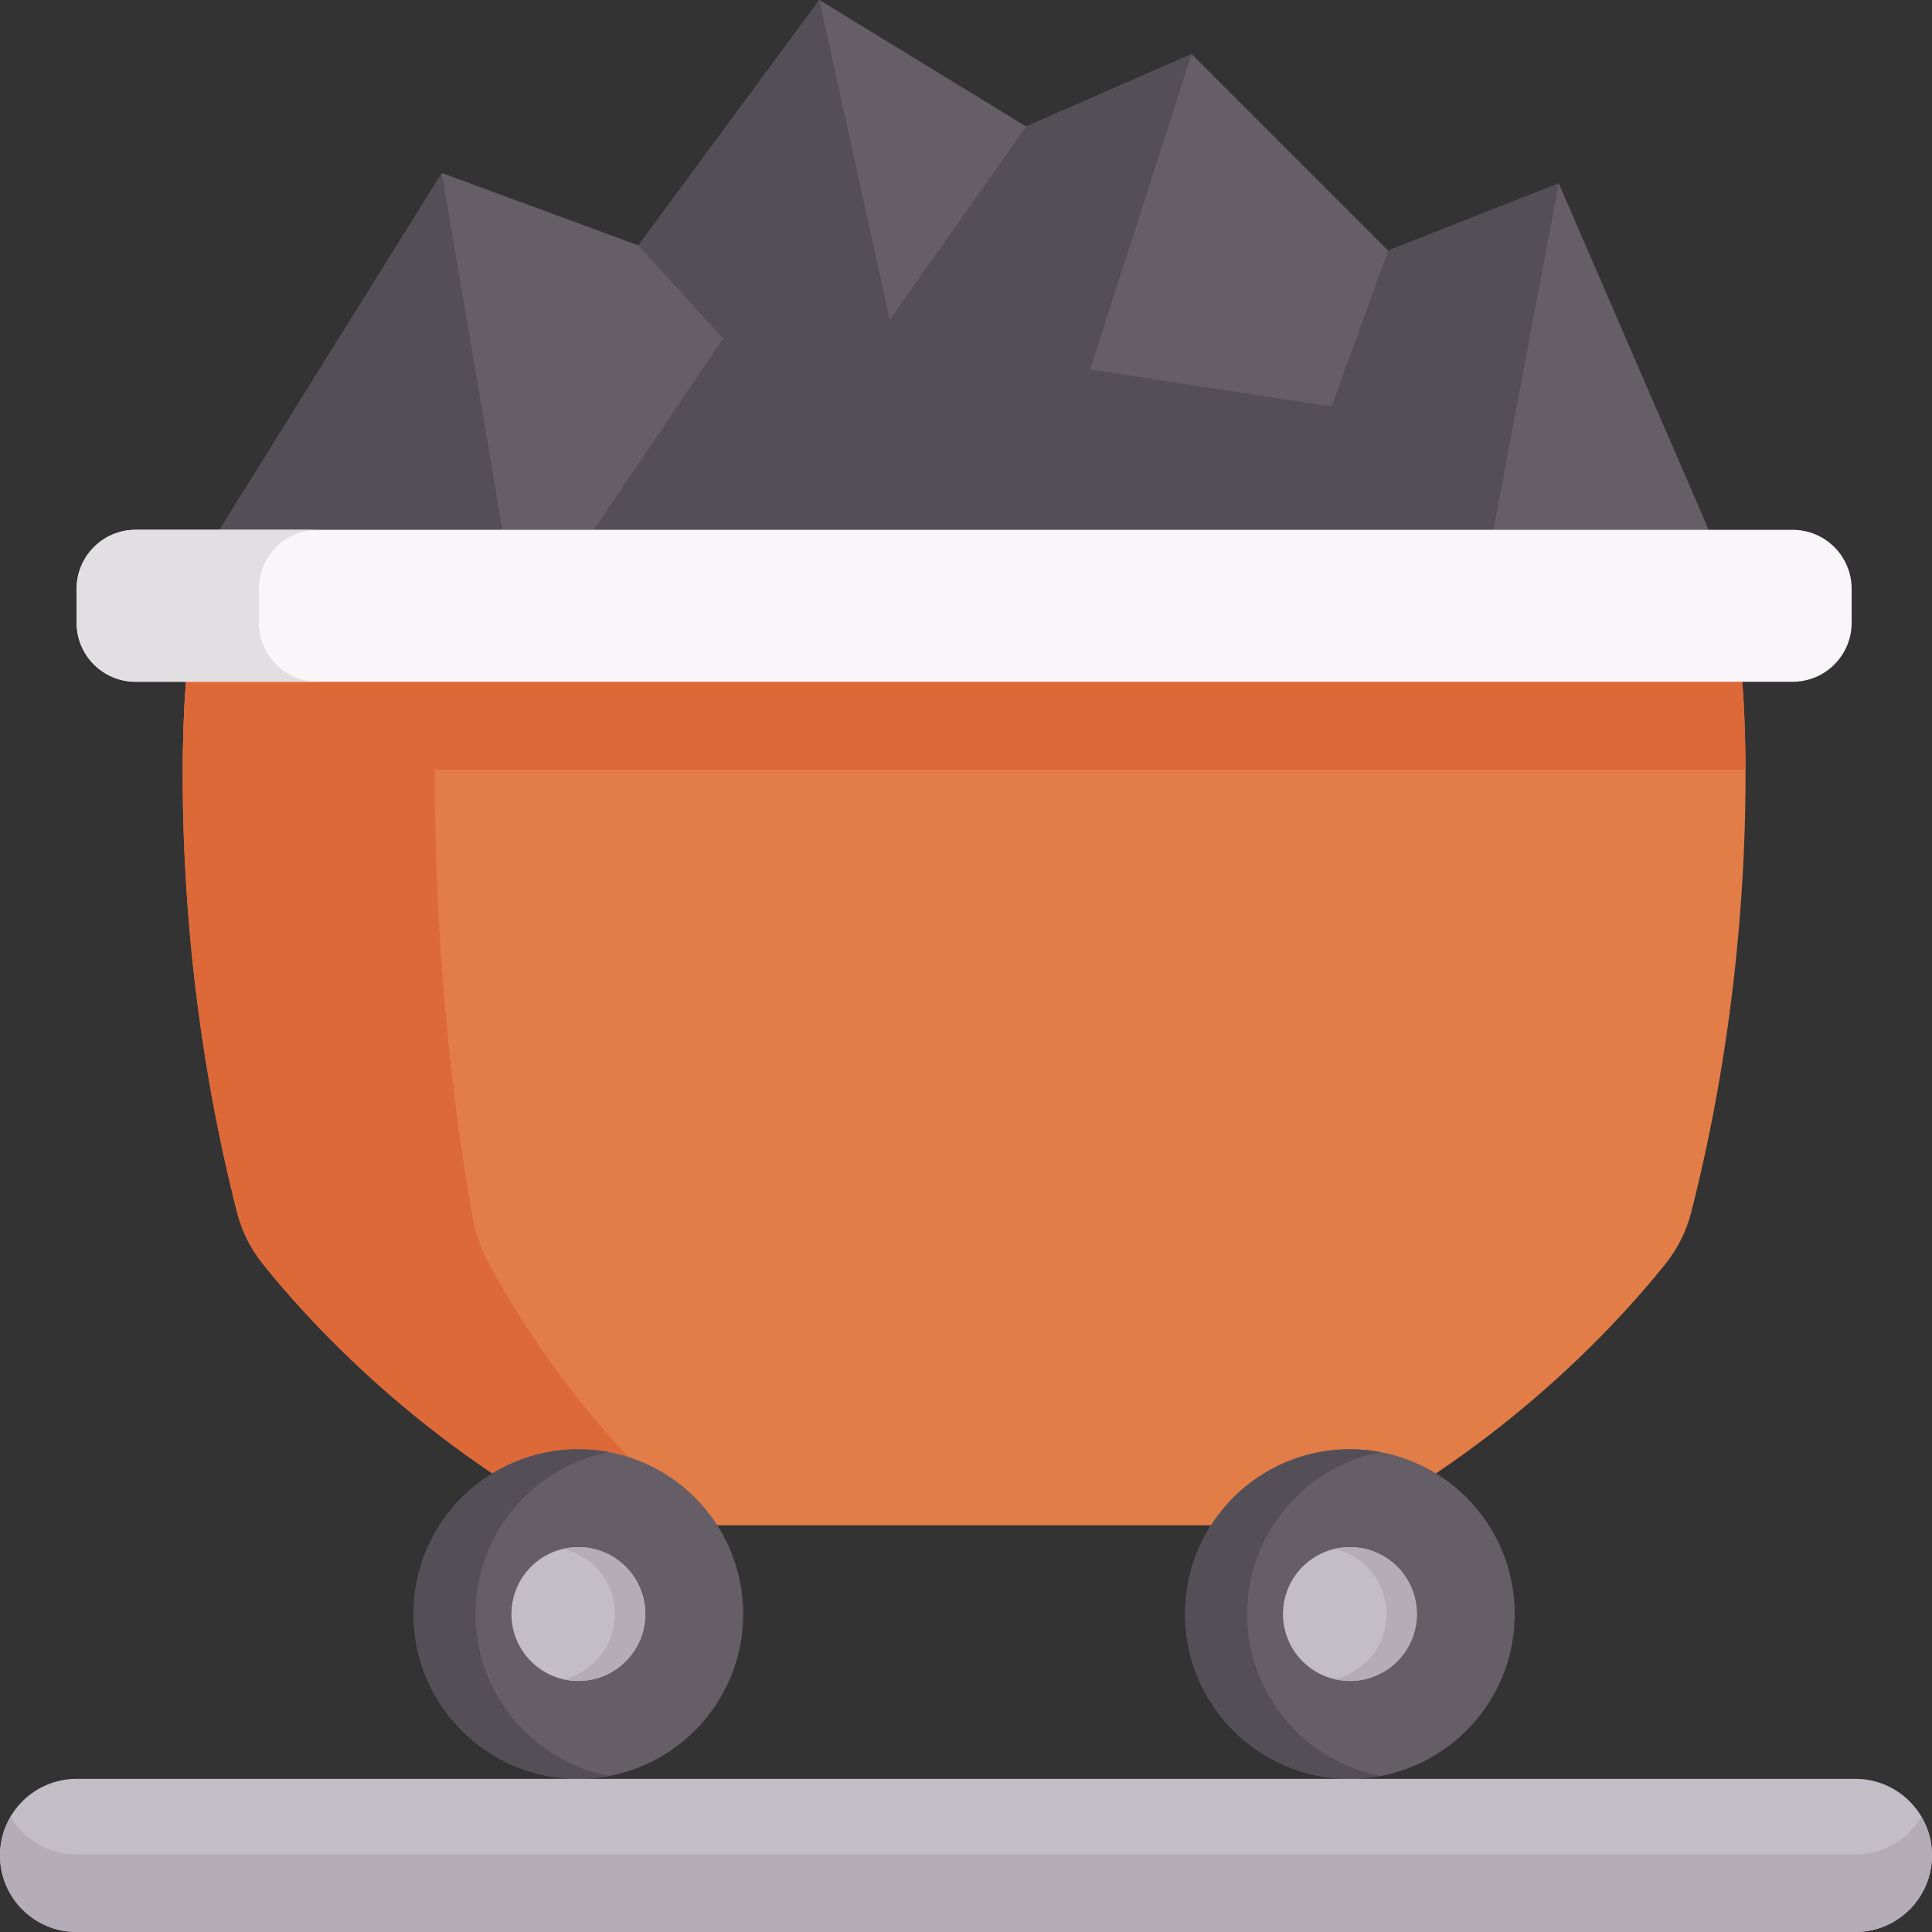 <svg id="Capa_1" enable-background="new 0 0 512 512" height="512" viewBox="0 0 512 512" width="512" xmlns="http://www.w3.org/2000/svg"><rect x="0" y="0" width="512" height="512" fill="#333333" stroke="none"/><g><path d="m58.184 140.408 58.923-94.551 52.071 19.184 47.96-65.039 54.813 33.522 43.849-19.184 52.072 52.071 45.219-17.814 39.739 91.811-197.323 20.134z" fill="#665e66"/><path d="m117.11 45.858 16.039 94.55h-74.965z" fill="#544f57"/><path d="m413.089 48.598-17.297 91.81h-238.434l34.254-50.695-22.437-24.673 47.964-65.035 18.657 84.701 36.159-51.179 43.844-19.182-26.898 83.588 63.954 9.797 15.02-41.32z" fill="#544f57"/><path d="m448.157 321.385c-1.247 4.883-3.534 9.457-6.676 13.413-10.734 13.495-39.27 45.657-83.836 69.423h-204.273c-44.565-23.766-73.101-55.928-83.836-69.423-3.152-3.956-5.429-8.53-6.686-13.413-12.414-48.521-14.536-92.025-14.422-117.409.062-14.68.876-23.303.876-23.303l173.801-16.967 32.399-3.163 32.399 3.163 173.811 16.967s.803 8.612.865 23.303c.124 25.373-2.009 68.888-14.422 117.409z" fill="#e27d47"/><path d="m462.579 203.976h-414.151c.062-14.68.876-23.303.876-23.303l173.801-16.967h64.798l173.811 16.967c0 .001.803 8.613.865 23.303z" fill="#dd6938"/><path d="m186.311 404.216h-32.945c-44.566-23.766-73.101-55.928-83.836-69.423-3.142-3.956-5.429-8.53-6.676-13.413-19.604-76.593-13.557-140.711-13.557-140.711l29.952-20.13 36.566 20.13s-4.09 64.118 9.179 140.711c.855 4.883 2.4 9.457 4.522 13.413 7.274 13.495 26.61 45.657 56.795 69.423z" fill="#dd6938"/><g fill="#665e66"><circle cx="153.272" cy="427.738" r="43.678"/><circle cx="357.742" cy="427.738" r="43.678"/></g><g fill="#544f57"><path d="m161.494 470.645c-2.668.505-5.419.773-8.231.773-24.117 0-43.669-19.563-43.669-43.68 0-24.127 19.553-43.68 43.669-43.68 2.812 0 5.563.268 8.231.773-20.192 3.843-35.459 21.593-35.459 42.907 0 21.304 15.267 39.065 35.459 42.907z"/><path d="m365.964 470.645c-2.668.505-5.419.773-8.231.773-24.117 0-43.669-19.563-43.669-43.68 0-24.127 19.553-43.68 43.669-43.68 2.812 0 5.563.268 8.231.773-20.192 3.843-35.459 21.593-35.459 42.907 0 21.304 15.268 39.065 35.459 42.907z"/></g><circle cx="153.272" cy="427.738" fill="#c3bec6" r="17.733"/><circle cx="357.742" cy="427.738" fill="#c3bec6" r="17.733"/><path d="m375.475 427.738c0 9.787-7.932 17.729-17.729 17.729-1.38 0-2.73-.155-4.018-.464 7.85-1.823 13.701-8.86 13.701-17.266s-5.851-15.453-13.701-17.276c1.288-.309 2.637-.464 4.018-.464 9.796.001 17.729 7.944 17.729 17.741z" fill="#b4acb7"/><path d="m171.004 427.738c0 9.787-7.932 17.729-17.729 17.729-1.38 0-2.73-.155-4.018-.464 7.85-1.823 13.701-8.86 13.701-17.266s-5.851-15.453-13.701-17.276c1.288-.309 2.637-.464 4.018-.464 9.797.001 17.729 7.944 17.729 17.741z" fill="#b4acb7"/><path d="m475.072 140.408h-439.131c-8.634 0-15.633 6.999-15.633 15.633v9.003c0 8.634 6.999 15.633 15.633 15.633h439.131c8.634 0 15.633-6.999 15.633-15.633v-9.003c0-8.634-6.999-15.633-15.633-15.633z" fill="#f9f6f9"/><path d="m84.241 180.672h-48.305c-8.633 0-15.628-6.995-15.628-15.628v-9.004c0-8.633 6.995-15.638 15.628-15.638h48.305c-8.633 0-15.628 7.005-15.628 15.638v9.004c.001 8.633 6.995 15.628 15.628 15.628z" fill="#e2dfe2"/><path d="m491.706 471.416h-471.415c-11.206 0-20.291 9.085-20.291 20.291 0 11.206 9.085 20.291 20.291 20.291h471.415c11.206 0 20.291-9.085 20.291-20.291-.001-11.206-9.085-20.291-20.291-20.291z" fill="#c3bec6"/><path d="m512 491.704c0 11.208-9.086 20.294-20.294 20.294h-471.408c-5.604 0-10.673-2.277-14.35-5.944s-5.944-8.746-5.944-14.35c0-3.739 1.02-7.263 2.802-10.271.865 1.483 1.926 2.854 3.142 4.059 3.678 3.667 8.746 5.944 14.35 5.944h471.408c7.448 0 13.969-4.018 17.492-10.003 1.782 3.008 2.802 6.531 2.802 10.271z" fill="#b4acb7"/></g></svg>